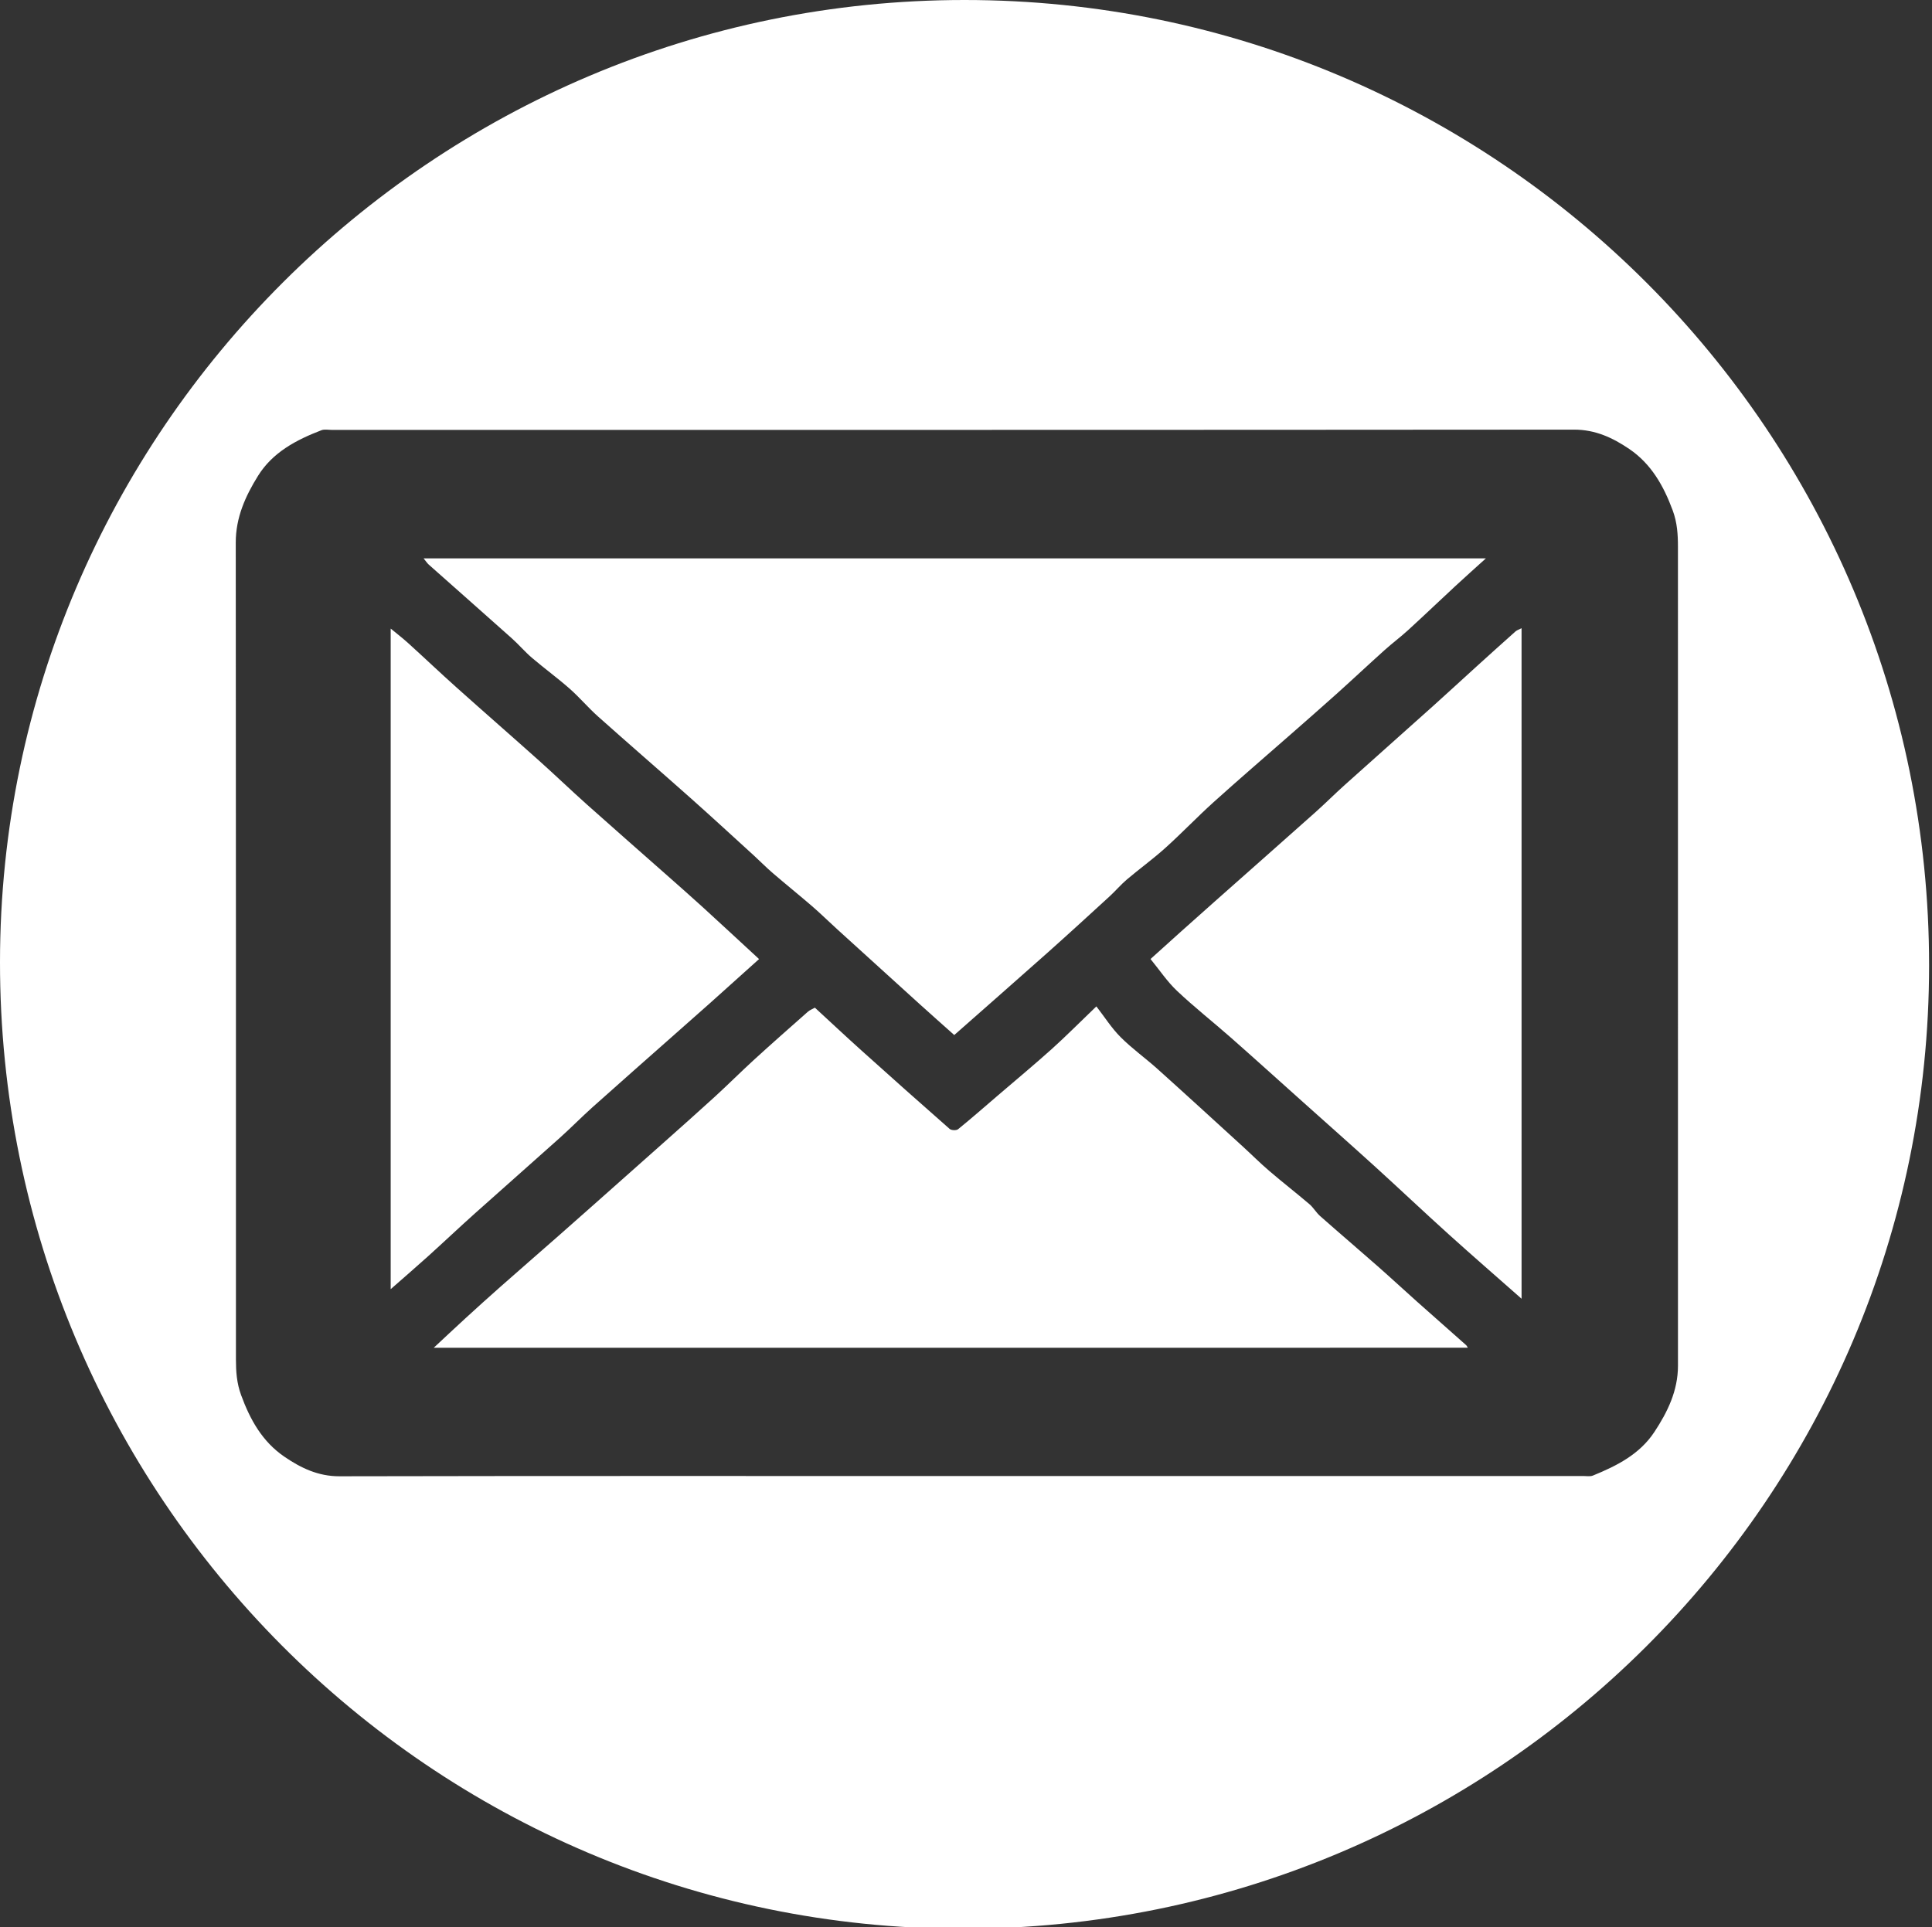 <?xml version="1.0" encoding="utf-8"?>
<!-- Generator: Adobe Illustrator 16.0.0, SVG Export Plug-In . SVG Version: 6.00 Build 0)  -->
<!DOCTYPE svg PUBLIC "-//W3C//DTD SVG 1.1//EN" "http://www.w3.org/Graphics/SVG/1.1/DTD/svg11.dtd">
<svg version="1.1" id="Layer_1" xmlns="http://www.w3.org/2000/svg" xmlns:xlink="http://www.w3.org/1999/xlink" x="0px" y="0px"
	 width="163.545px" height="163.176px" viewBox="0 0 163.545 163.176" enable-background="new 0 0 163.545 163.176"
	 xml:space="preserve">
<rect x="0" y="0" width="163.545" height="163.176" fill="#333333" stroke="none"/>
<g>
	<path fill-rule="evenodd" clip-rule="evenodd" fill="#FFFFFF" d="M16.196,278.505c0.007-45.078,36.631-81.601,81.807-81.578
		c45.011,0.021,81.504,36.671,81.478,81.827c-0.025,45.047-36.694,81.507-81.928,81.458
		C52.692,360.163,16.188,323.503,16.196,278.505z M126.528,224.301c-27.158,0.088-45.787,18.888-45.761,42.132
		c0.025,22.785,18.659,41.76,42.054,41.742c23.026-0.018,42.463-18.842,41.807-43.215c-0.296-10.984-4.437-20.537-12.191-28.313
		C144.255,228.444,134.234,224.341,126.528,224.301z M47.978,224.178c0,37.379,0,74.688,0,112c6.861,0,13.667,0,20.51,0
		c0-37.347,0-74.655,0-112C61.64,224.178,54.834,224.178,47.978,224.178z"/>
</g>
<g>
	<path fill-rule="evenodd" clip-rule="evenodd" fill="#FFFFFF" d="M354.148,370.865c0-20.687,0-41.37,0-62.202
		c0.301,0,0.607,0,0.915,0c6.306,0,12.612-0.01,18.919,0.014c0.731,0.003,1.038-0.103,1.13-0.965
		c0.218-2.066,0.644-4.109,0.959-6.166c0.275-1.791,0.501-3.591,0.771-5.383c0.266-1.771,0.567-3.536,0.841-5.306
		c0.313-2.027,0.607-4.058,0.921-6.085c0.089-0.573,0.215-1.142,0.343-1.813c-8.289,0-16.511,0-24.796,0
		c-0.018-0.345-0.041-0.604-0.041-0.863c0-5.743-0.147-11.491,0.048-17.228c0.179-5.28,2.426-9.462,7.523-11.654
		c1.793-0.771,3.688-1.23,5.657-1.25c4.051-0.038,8.103-0.045,12.153-0.067c0.153-0.001,0.306-0.024,0.493-0.04
		c0-7.241,0-14.444,0-21.702c-1.981-0.278-3.926-0.614-5.885-0.812c-3.234-0.326-6.477-0.618-9.722-0.82
		c-2.321-0.146-4.667-0.304-6.977-0.128c-3.18,0.24-6.335,0.687-9.428,1.639c-3.706,1.143-7.098,2.801-10.135,5.186
		c-3.305,2.598-5.841,5.827-7.7,9.595c-1.362,2.76-2.291,5.657-2.9,8.673c-0.676,3.34-0.974,6.705-0.965,10.108
		c0.017,6.146,0.005,12.292,0.005,18.438c0,0.264,0,0.526,0,0.891c-7.587,0-15.108,0-22.673,0c0,8.617,0,17.134,0,25.728
		c7.548,0,15.051,0,22.614,0c0,20.078,0,40.082,0,60.088c-33.238-7.613-63.044-39.938-61.552-81.938
		c1.609-45.334,39.366-80.223,84.324-78.684c45.276,1.55,80.313,39.178,78.808,84.205
		C426.32,336.579,391.358,367.812,354.148,370.865z"/>
</g>
<g>
	<path fill-rule="evenodd" clip-rule="evenodd" fill="#FFFFFF" d="M383.902,162.285c-45.098,0-81.654-36.603-81.643-81.744
		C302.273,35.473,338.911-1.029,384.104-1c45.005,0.029,81.474,36.688,81.44,81.865
		C465.513,125.736,428.864,162.285,383.902,162.285z M326.564,66.783c-0.247,2.774,0.193,5.385,1.041,7.866
		c3.167,9.277,9.637,15.067,19.124,17.625c-1.833,0.532-3.62,0.953-5.466,0.925c-1.848-0.028-3.693-0.156-5.759-0.251
		c4.332,10.953,12.315,16.714,24.098,17.713c-11.111,8.416-23.403,11.904-37.267,10.865c0.297,0.361,0.399,0.567,0.565,0.674
		c0.587,0.373,1.187,0.727,1.794,1.062c4.096,2.262,8.295,4.299,12.783,5.662c2.805,0.852,5.613,1.735,8.475,2.349
		c2.662,0.571,5.389,0.881,8.102,1.161c2.474,0.256,4.969,0.467,7.451,0.436c4.77-0.062,9.527-0.447,14.203-1.448
		c3.027-0.648,6.071-1.306,9.012-2.255c2.859-0.924,5.665-2.084,8.369-3.396c2.947-1.431,5.844-3.01,8.596-4.785
		c4.786-3.089,9.053-6.831,12.904-11.039c4.244-4.636,7.863-9.718,10.785-15.28c1.139-2.17,2.162-4.405,3.127-6.658
		c0.879-2.057,1.699-4.148,2.379-6.277c0.672-2.106,1.124-4.283,1.692-6.425c0.958-3.608,1.423-7.299,1.69-11.006
		c0.183-2.537,0.111-5.093,0.201-7.638c0.013-0.34,0.225-0.786,0.491-0.986c4.251-3.184,7.95-6.906,11.086-11.19
		c0.251-0.342,0.466-0.71,0.696-1.065c-0.052-0.08-0.104-0.161-0.156-0.241c-4.436,1.739-8.957,3.129-13.758,3.532
		c5.1-3.388,8.727-7.889,10.885-13.883c-0.584,0.268-0.982,0.436-1.367,0.628c-1.146,0.572-2.265,1.199-3.432,1.723
		c-3.346,1.503-6.803,2.681-10.391,3.477c-0.725,0.16-1.23,0.08-1.791-0.473c-5.041-4.974-11.195-7.368-18.207-7.538
		c-2.732-0.067-5.402,0.535-8.021,1.376c-2.523,0.811-4.88,1.938-6.988,3.508c-5.941,4.424-9.555,10.257-10.52,17.672
		c-0.359,2.768-0.225,5.505,0.236,8.236c0.153,0.905,0.202,0.905-0.726,0.873c-4.892-0.166-9.667-1.093-14.394-2.281
		c-4.311-1.083-8.451-2.679-12.466-4.571c-5.071-2.391-9.811-5.341-14.202-8.831c-3.933-3.124-7.551-6.579-10.744-10.461
		c-0.416-0.508-0.734-0.536-1.025,0.014c-1.921,3.632-2.941,7.522-3.035,11.614c-0.079,3.479,0.537,6.861,1.855,10.11
		c1.909,4.708,4.889,8.548,9.062,11.457c0.11,0.078,0.169,0.229,0.376,0.52C333.824,69.696,330.15,68.663,326.564,66.783z"/>
</g>
<g>
	<path fill-rule="evenodd" clip-rule="evenodd" fill="#FFFFFF" d="M81.645,0c45.104,0,81.667,36.604,81.654,81.746
		c-0.012,45.074-36.649,81.582-81.846,81.554C36.445,163.271-0.033,126.608,0,81.433C0.032,36.556,36.683,0,81.645,0z
		 M80.984,124.97c17.686,0,35.373,0,53.059-0.001c0.269,0,0.566,0.057,0.799-0.038c2.018-0.824,3.948-1.794,5.2-3.688
		c1.124-1.703,1.999-3.502,1.999-5.614c-0.003-23.107-0.001-46.217-0.002-69.324c0-1.052-0.059-2.055-0.445-3.095
		c-0.775-2.09-1.821-3.939-3.684-5.202c-1.396-0.947-2.867-1.635-4.669-1.633c-35.051,0.03-70.102,0.022-105.153,0.023
		c-0.295,0-0.621-0.071-0.88,0.028c-2.121,0.814-4.125,1.867-5.361,3.853c-1.066,1.711-1.893,3.53-1.89,5.66
		c0.023,23.054,0.013,46.108,0.015,69.163c0.001,1.023,0.065,1.999,0.438,3.015c0.766,2.095,1.801,3.944,3.662,5.216
		c1.394,0.953,2.857,1.661,4.658,1.658C46.147,124.955,63.565,124.97,80.984,124.97z"/>
	<path fill-rule="evenodd" clip-rule="evenodd" fill="#FFFFFF" d="M80.778,87.633c-0.955-0.853-1.945-1.727-2.923-2.613
		c-2.347-2.125-4.688-4.254-7.03-6.384c-0.697-0.635-1.37-1.298-2.083-1.914c-1.097-0.946-2.227-1.855-3.326-2.8
		c-0.554-0.476-1.065-1-1.604-1.493c-1.77-1.612-3.528-3.236-5.317-4.827c-2.617-2.327-5.268-4.617-7.88-6.948
		c-0.831-0.742-1.555-1.607-2.391-2.344c-1.034-0.91-2.151-1.725-3.199-2.619c-0.599-0.512-1.111-1.122-1.699-1.646
		c-2.336-2.088-4.687-4.158-7.028-6.239c-0.131-0.116-0.228-0.271-0.44-0.529c30.027,0,59.914,0,89.922,0
		c-0.893,0.81-1.737,1.56-2.564,2.326c-1.338,1.24-2.655,2.502-4.002,3.733c-0.647,0.594-1.358,1.121-2.012,1.71
		c-1.365,1.227-2.703,2.484-4.068,3.71c-1.281,1.152-2.582,2.285-3.877,3.423c-2.174,1.908-4.367,3.792-6.515,5.728
		c-1.397,1.261-2.697,2.627-4.097,3.887c-1.041,0.938-2.184,1.764-3.255,2.671c-0.518,0.439-0.959,0.968-1.462,1.428
		c-1.745,1.599-3.49,3.198-5.258,4.774C86.072,82.977,83.457,85.27,80.778,87.633z"/>
	<path fill-rule="evenodd" clip-rule="evenodd" fill="#FFFFFF" d="M36.717,114.11c0.878-0.816,1.769-1.659,2.673-2.486
		c0.978-0.896,1.961-1.784,2.954-2.662c1.63-1.439,3.271-2.866,4.904-4.301c1.018-0.893,2.031-1.792,3.044-2.691
		c1.927-1.709,3.854-3.418,5.777-5.131c1.48-1.318,2.965-2.632,4.427-3.969c1.142-1.044,2.235-2.139,3.377-3.183
		c1.491-1.36,3.006-2.694,4.519-4.032c0.152-0.135,0.358-0.208,0.589-0.339c1.305,1.202,2.594,2.411,3.907,3.593
		c2.489,2.238,4.987,4.467,7.502,6.674c0.144,0.126,0.57,0.141,0.715,0.022c1.159-0.942,2.284-1.929,3.418-2.902
		c1.508-1.294,3.037-2.563,4.516-3.891c1.178-1.06,2.294-2.189,3.77-3.604c0.697,0.9,1.288,1.84,2.053,2.605
		c0.968,0.971,2.101,1.775,3.124,2.695c2.415,2.169,4.807,4.363,7.204,6.551c0.756,0.69,1.479,1.416,2.257,2.082
		c1.118,0.958,2.282,1.862,3.403,2.818c0.336,0.288,0.564,0.704,0.897,0.999c1.613,1.426,3.252,2.821,4.867,4.243
		c1.118,0.984,2.21,1.997,3.32,2.988c1.388,1.236,2.782,2.464,4.172,3.697c0.055,0.048,0.083,0.122,0.149,0.223
		C95.038,114.11,65.857,114.11,36.717,114.11z"/>
	<path fill-rule="evenodd" clip-rule="evenodd" fill="#FFFFFF" d="M128.802,109.96c-2.118-1.87-4.165-3.645-6.176-5.461
		c-2.085-1.881-4.124-3.813-6.202-5.703c-2.025-1.839-4.075-3.652-6.112-5.476c-2.039-1.824-4.068-3.66-6.12-5.469
		c-1.511-1.331-3.098-2.578-4.558-3.959c-0.835-0.789-1.485-1.772-2.241-2.695c0.654-0.592,1.611-1.458,2.573-2.319
		c0.969-0.868,1.94-1.733,2.913-2.596c2.82-2.501,5.646-4.994,8.46-7.502c0.845-0.754,1.646-1.558,2.488-2.314
		c2.49-2.235,4.993-4.455,7.484-6.689c1.228-1.102,2.437-2.223,3.659-3.33c1.102-0.999,2.207-1.998,3.318-2.986
		c0.128-0.112,0.309-0.165,0.513-0.272C128.802,72.135,128.802,91.004,128.802,109.96z"/>
	<path fill-rule="evenodd" clip-rule="evenodd" fill="#FFFFFF" d="M64.255,81.201c-1.385,1.245-2.762,2.487-4.144,3.722
		c-0.971,0.868-1.949,1.726-2.923,2.588c-2.334,2.066-4.675,4.125-6.998,6.203c-0.954,0.854-1.851,1.771-2.804,2.626
		c-2.392,2.146-4.807,4.266-7.2,6.409c-1.329,1.19-2.624,2.418-3.948,3.613c-1.024,0.923-2.068,1.822-3.166,2.787
		c0-18.659,0-37.262,0-55.929c0.504,0.417,1.014,0.807,1.489,1.238c1.371,1.243,2.712,2.52,4.091,3.753
		c2.314,2.071,4.656,4.112,6.971,6.183c1.369,1.225,2.693,2.5,4.063,3.724c2.276,2.034,4.574,4.044,6.86,6.066
		c0.994,0.879,1.992,1.757,2.973,2.651C61.089,78.269,62.644,79.715,64.255,81.201z"/>
</g>
</svg>
